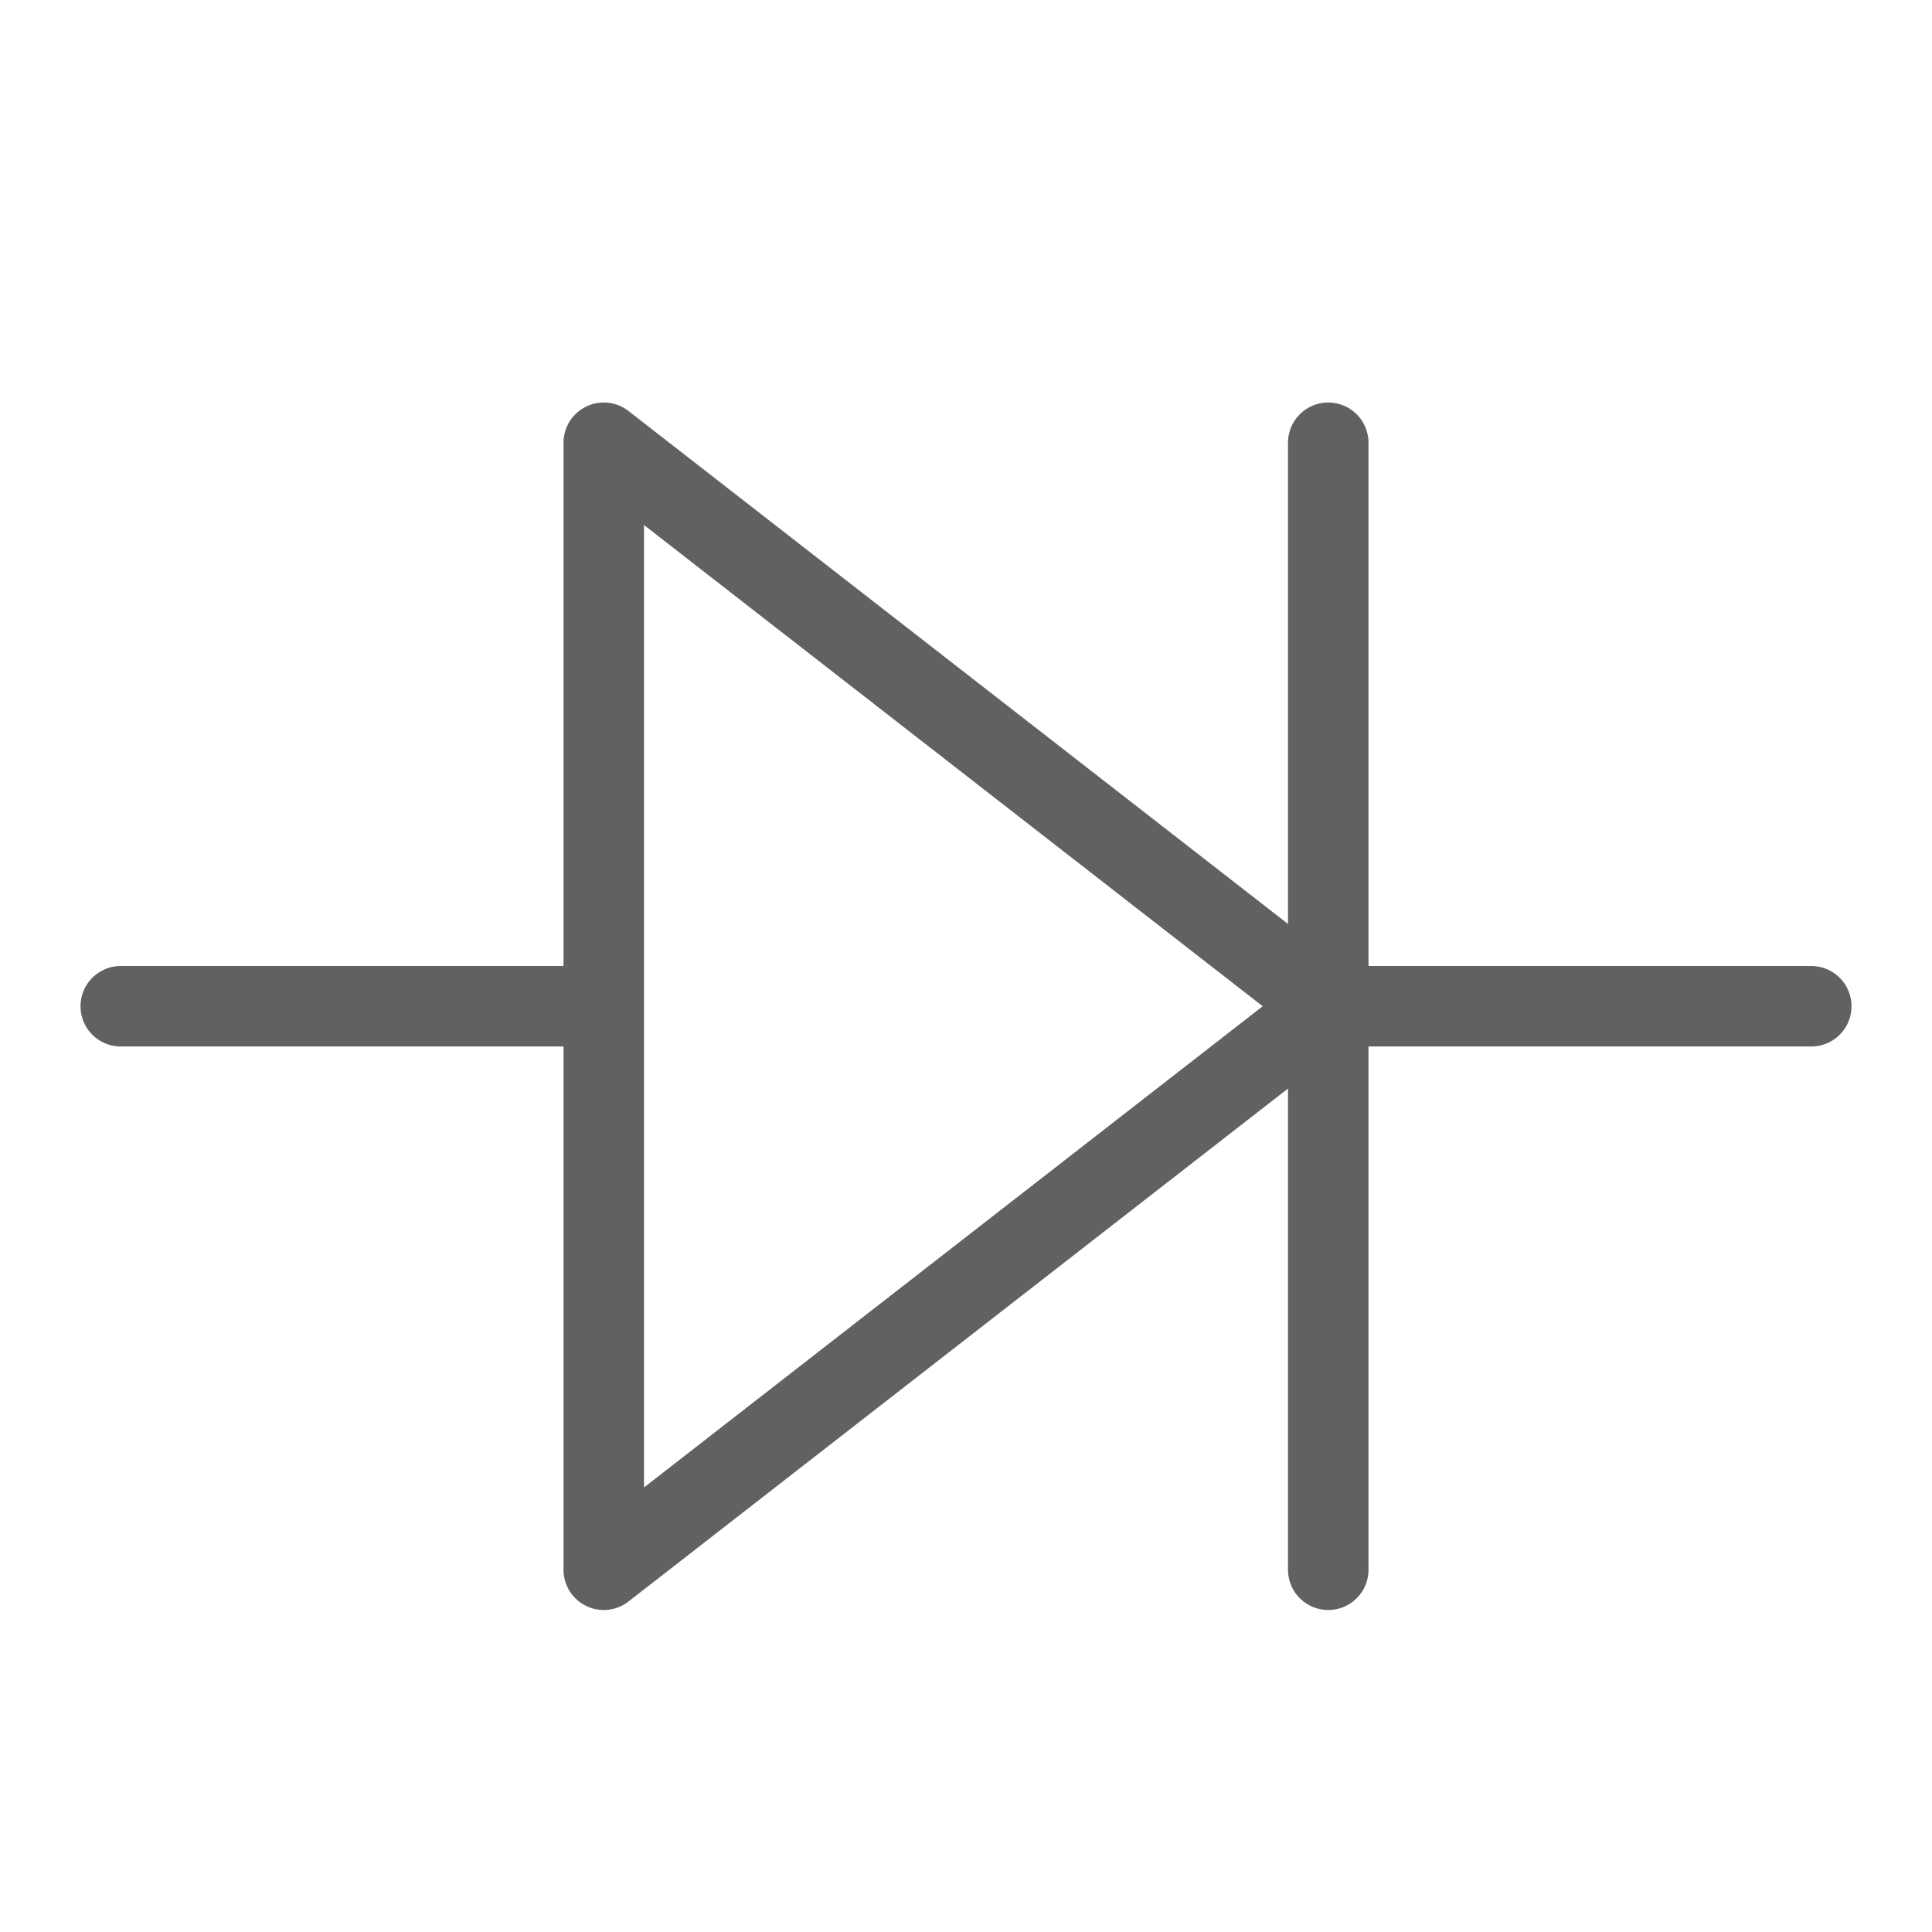 <svg width="24" height="24" viewBox="0 0 24 24" fill="none" xmlns="http://www.w3.org/2000/svg">
<path d="M16.5 12.5L7.5 19.5V5.5L16.5 12.5ZM16.5 12.5H22.5M16.5 5.5V19.5M1.5 12.5H7.5" stroke="#616160" stroke-linecap="round" stroke-linejoin="round"/>
</svg>

